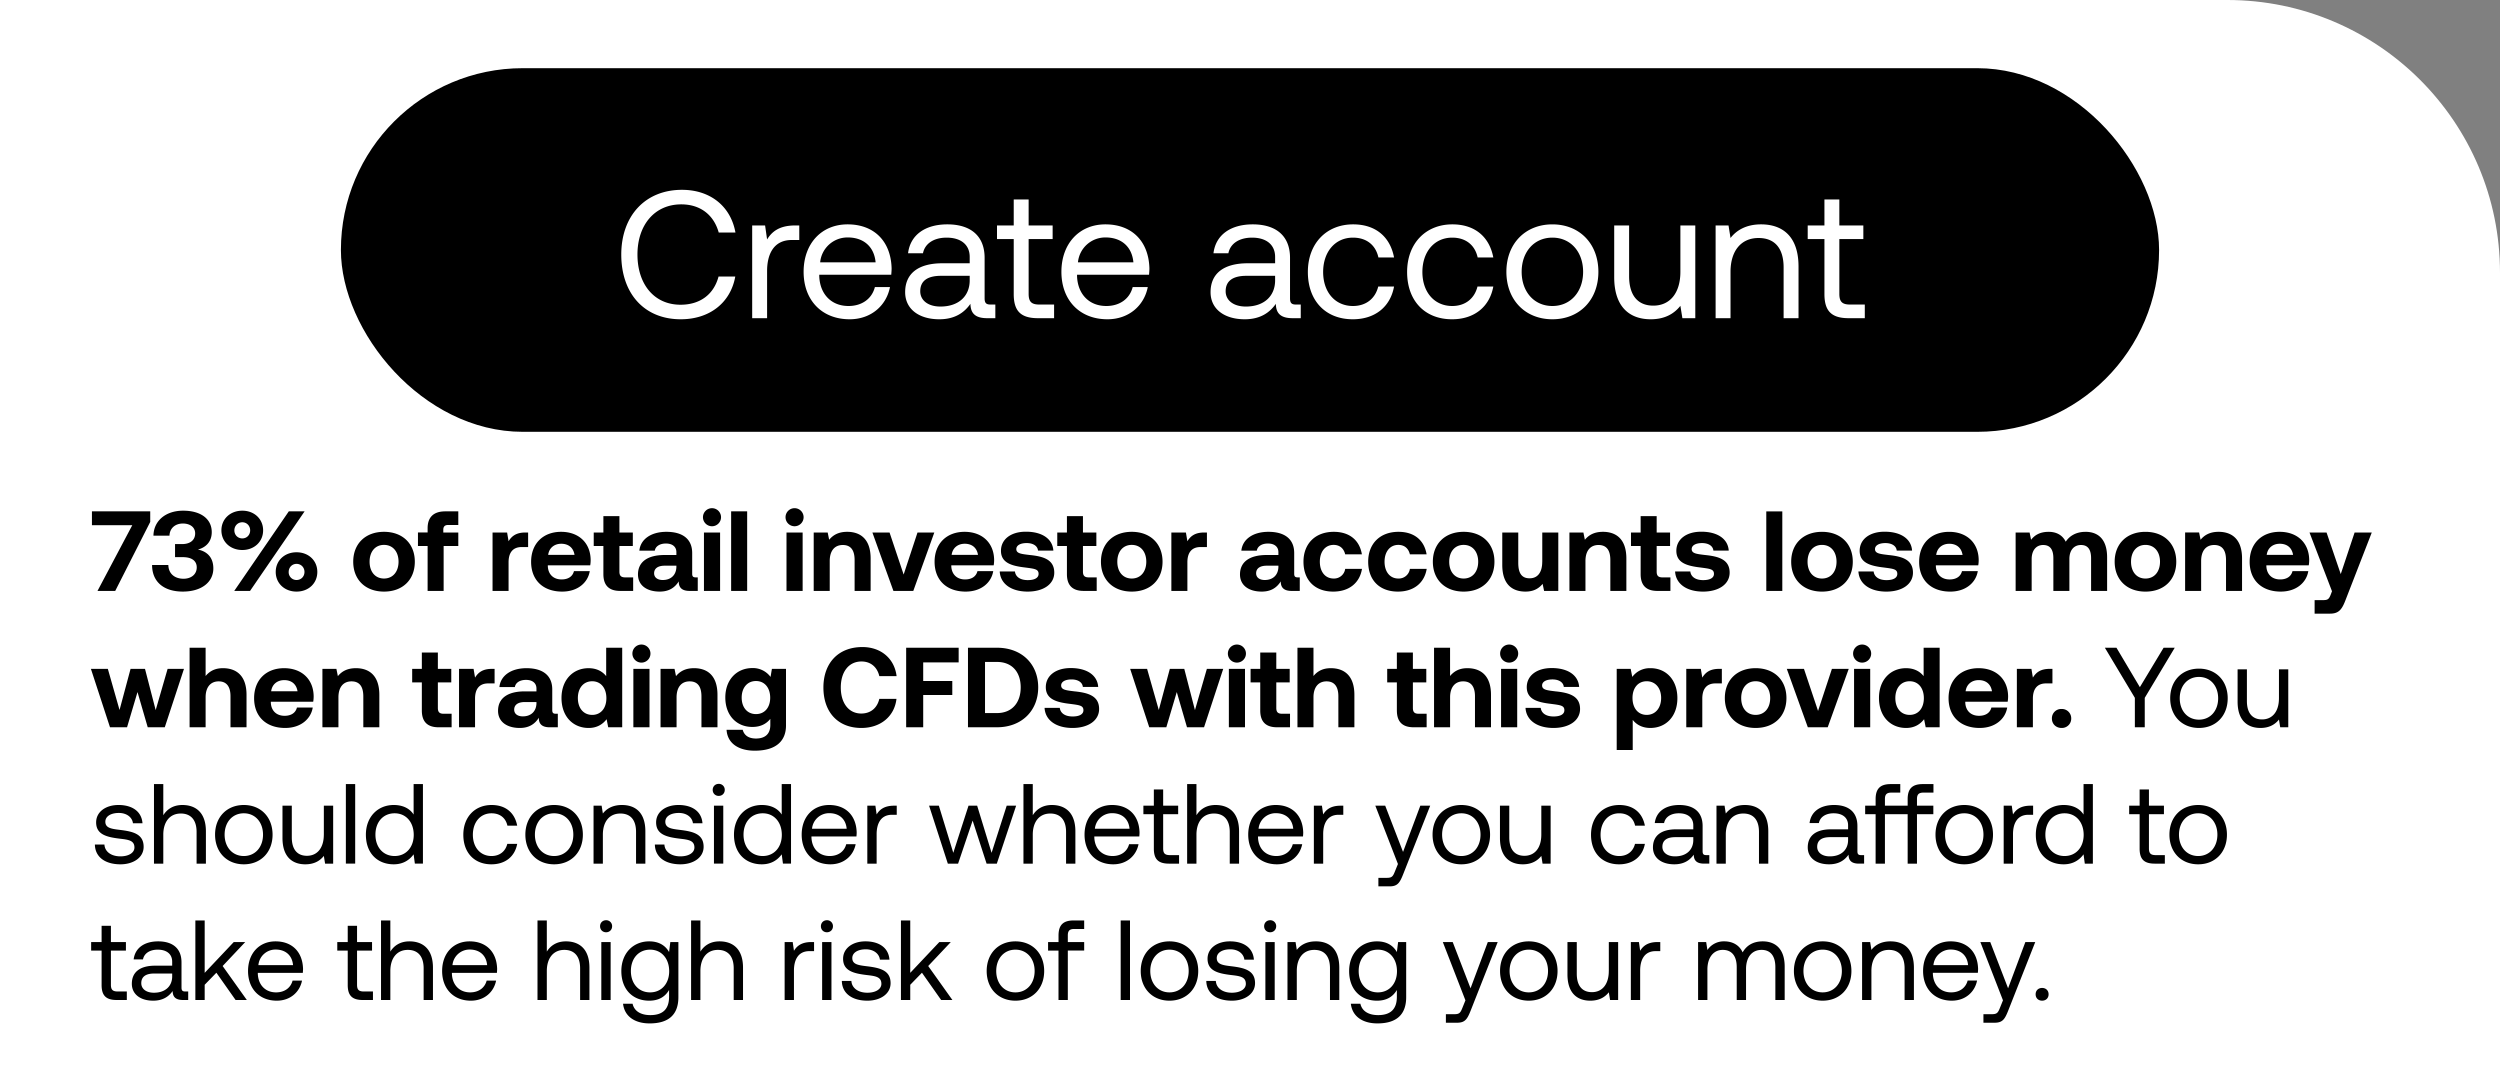 <svg width="110" height="47" viewBox="0 0 110 47" fill="none" xmlns="http://www.w3.org/2000/svg"><rect x="0" y="0" width="110" height="47" fill="#808080" stroke="none"/><path d="M0 0h98c6.627 0 12 5.373 12 12v35H0V0z" fill="#fff"/><rect x="15" y="3" width="80" height="16" rx="8" fill="#000"/><path d="M29.952 14.048c1.264 0 2.192-.72 2.4-1.88h-.736c-.208.784-.808 1.24-1.672 1.24-1.176 0-1.896-.92-1.896-2.208 0-1.296.752-2.208 1.928-2.208.84 0 1.432.464 1.648 1.24h.736c-.208-1.16-1.112-1.88-2.352-1.88-1.624 0-2.672 1.152-2.672 2.848 0 1.712 1.008 2.848 2.616 2.848zm5.032-4.128c-.728 0-1.04.304-1.232.616l-.088-.616h-.568V14h.656v-2.08c0-.648.232-1.36 1.088-1.36h.328v-.64h-.184zm2.399 4.128c.944 0 1.616-.6 1.776-1.416h-.664c-.136.528-.584.832-1.16.832-.776 0-1.264-.544-1.288-1.32v-.056h3.168c.008-.096.016-.192.016-.28-.032-1.208-.784-1.936-1.936-1.936s-1.936.848-1.936 2.088c0 1.248.8 2.088 2.024 2.088zm-1.296-2.504a1.208 1.208 0 011.216-1.096c.68 0 1.16.392 1.224 1.096h-2.44zm7.5 1.856c-.184 0-.264-.056-.264-.272v-1.784c0-.952-.6-1.472-1.64-1.472-.984 0-1.632.472-1.728 1.272h.656c.08-.416.464-.688 1.04-.688.64 0 1.016.32 1.016.848v.28h-1.2c-1.072 0-1.64.456-1.64 1.272 0 .744.608 1.192 1.504 1.192.704 0 1.112-.312 1.368-.68.008.4.192.632.736.632h.36v-.6h-.208zm-.92-1.064c0 .68-.472 1.152-1.288 1.152-.544 0-.888-.272-.888-.672 0-.464.328-.68.912-.68h1.264v.2zm1.937.6c0 .72.28 1.064 1.064 1.064h.712v-.6h-.648c-.352 0-.472-.128-.472-.472V10.52h1.056v-.6H45.26V8.776h-.656V9.92h-.736v.6h.736v2.416zm4.122 1.112c.944 0 1.616-.6 1.776-1.416h-.664c-.136.528-.584.832-1.16.832-.776 0-1.264-.544-1.288-1.32v-.056h3.168c.008-.096.016-.192.016-.28-.032-1.208-.784-1.936-1.936-1.936s-1.936.848-1.936 2.088c0 1.248.8 2.088 2.024 2.088zm-1.296-2.504a1.208 1.208 0 011.216-1.096c.68 0 1.16.392 1.224 1.096h-2.44zm9.595 1.856c-.184 0-.264-.056-.264-.272v-1.784c0-.952-.6-1.472-1.64-1.472-.984 0-1.632.472-1.728 1.272h.656c.08-.416.464-.688 1.04-.688.64 0 1.016.32 1.016.848v.28h-1.2c-1.072 0-1.64.456-1.64 1.272 0 .744.608 1.192 1.504 1.192.704 0 1.112-.312 1.368-.68.008.4.192.632.736.632h.36v-.6h-.208zm-.92-1.064c0 .68-.472 1.152-1.288 1.152-.544 0-.888-.272-.888-.672 0-.464.328-.68.912-.68h1.264v.2zm3.417 1.712c.992 0 1.656-.56 1.816-1.44h-.696c-.128.52-.528.856-1.112.856-.784 0-1.312-.608-1.312-1.496s.528-1.512 1.312-1.512c.6 0 1 .328 1.12.872h.688c-.168-.896-.8-1.456-1.8-1.456-1.184 0-1.992.848-1.992 2.096 0 1.272.784 2.08 1.976 2.08zm4.367 0c.992 0 1.656-.56 1.816-1.44h-.696c-.128.52-.528.856-1.112.856-.784 0-1.312-.608-1.312-1.496s.528-1.512 1.312-1.512c.6 0 1 .328 1.12.872h.688c-.168-.896-.8-1.456-1.8-1.456-1.184 0-1.992.848-1.992 2.096 0 1.272.784 2.08 1.976 2.08zm4.416 0c1.192 0 2.024-.848 2.024-2.088 0-1.24-.832-2.088-2.024-2.088-1.192 0-2.024.848-2.024 2.088 0 1.24.832 2.088 2.024 2.088zm0-.584c-.808 0-1.352-.632-1.352-1.504s.544-1.504 1.352-1.504 1.352.632 1.352 1.504-.544 1.504-1.352 1.504zm5.632-1.504c0 .92-.448 1.488-1.192 1.488-.68 0-1.064-.448-1.064-1.296V9.92h-.656v2.272c0 1.352.712 1.856 1.608 1.856.672 0 1.064-.288 1.304-.592l.088.544h.568V9.92h-.656v2.04zm3.55-2.088c-.688 0-1.104.288-1.344.6l-.088-.552h-.568V14h.656v-2.04c0-.92.464-1.488 1.232-1.488.712 0 1.104.448 1.104 1.296V14h.656v-2.272c0-1.352-.728-1.856-1.648-1.856zm2.788 3.064c0 .72.28 1.064 1.064 1.064h.712v-.6h-.648c-.352 0-.472-.128-.472-.472V10.52h1.056v-.6h-1.056V8.776h-.656V9.92h-.736v.6h.736v2.416z" fill="#fff"/><path d="M4.045 23.11H5.82L4.29 26h.78l1.54-3.035V22.5H4.045v.61zm4.662 1.07c.345-.09.61-.34.61-.765 0-.575-.47-.945-1.26-.945-.765 0-1.295.445-1.305 1.1h.705c.01-.325.25-.535.59-.535.3 0 .54.15.54.435 0 .275-.195.47-.58.47h-.305v.575h.345c.405 0 .61.175.61.45 0 .315-.255.5-.58.5-.38 0-.66-.21-.67-.605h-.715c0 .75.525 1.17 1.35 1.17.825 0 1.345-.415 1.345-1.02 0-.51-.305-.755-.68-.83zm1.035-.845c0 .5.39.865.92.865.525 0 .915-.365.915-.865s-.39-.865-.915-.865c-.53 0-.92.365-.92.865zM11.002 26l2.4-3.5h-.695l-2.4 3.5h.695zm.005-2.665c0 .205-.15.355-.345.355-.2 0-.35-.15-.35-.355 0-.2.15-.355.35-.355.195 0 .345.155.345.355zm1.125 1.83c0 .5.39.865.915.865.53 0 .915-.365.915-.865s-.385-.865-.915-.865c-.525 0-.915.365-.915.865zm1.265 0c0 .205-.15.355-.35.355a.342.342 0 01-.345-.355c0-.2.15-.355.345-.355.2 0 .35.155.35.355zm3.5.865c.82 0 1.355-.52 1.355-1.315 0-.79-.535-1.315-1.355-1.315s-1.355.525-1.355 1.315c0 .79.534 1.315 1.354 1.315zm0-.575c-.395 0-.635-.305-.635-.74s.24-.74.634-.74c.395 0 .64.305.64.74s-.245.74-.64.74zm1.493-1.43h.425V26h.705v-1.975h.645v-.595h-.66v-.12c0-.145.07-.21.21-.21h.45v-.6h-.575c-.52 0-.775.265-.775.74v.19h-.425v.595zm4.727-.595c-.4 0-.6.155-.74.385l-.065-.385h-.64V26h.705v-1.26c0-.39.16-.67.58-.67h.28v-.64h-.12zm1.622 2.6c.685 0 1.13-.4 1.21-.9h-.695c-.06.24-.26.365-.545.365-.355 0-.59-.22-.605-.585v-.035h1.865c.015-.08.02-.165.02-.24-.01-.755-.53-1.235-1.3-1.235-.795 0-1.32.52-1.32 1.32 0 .795.515 1.31 1.37 1.31zm-.62-1.615c.04-.305.27-.49.575-.49.32 0 .535.175.585.49h-1.16zm2.43.85c0 .49.245.735.735.735h.575v-.595h-.35c-.185 0-.255-.075-.255-.255v-1.125h.59v-.595h-.59v-.72h-.705v.72h-.425v.595h.425v1.24zm4.072.14c-.11 0-.165-.025-.165-.16v-.91c0-.615-.415-.935-1.135-.935-.68 0-1.14.33-1.19.83h.68c.03-.19.215-.315.49-.315.295 0 .46.15.46.38v.125h-.51c-.77 0-1.18.31-1.18.855 0 .49.4.755.955.755.4 0 .66-.165.84-.45-.005.245.11.42.475.42h.36v-.595h-.08zm-.86-.465c-.005.35-.23.58-.6.58-.235 0-.38-.115-.38-.295 0-.215.17-.335.465-.335h.515v.05zm1.567-1.785a.397.397 0 100-.795.397.397 0 100 .795zM30.974 26h.71v-2.57h-.71V26zm1.196 0h.705v-3.5h-.705V26zm2.791-2.845a.397.397 0 100-.795.397.397 0 100 .795zM34.606 26h.71v-2.57h-.71V26zm2.672-2.6c-.395 0-.63.15-.795.35l-.065-.32h-.615V26h.705v-1.315c0-.445.21-.705.575-.705.355 0 .52.23.52.665V26h.705v-1.425c0-.88-.475-1.175-1.03-1.175zM39.31 26h.875l.925-2.57h-.74l-.61 1.85-.62-1.85h-.755L39.31 26zm3.182.03c.686 0 1.13-.4 1.21-.9h-.694c-.06.24-.26.365-.546.365-.355 0-.59-.22-.605-.585v-.035h1.865c.015-.08.02-.165.02-.24-.01-.755-.53-1.235-1.3-1.235-.794 0-1.32.52-1.32 1.32 0 .795.516 1.31 1.37 1.31zm-.62-1.615c.04-.305.27-.49.575-.49.32 0 .535.175.585.49h-1.16zm2.116.73c.03.55.515.885 1.23.885.69 0 1.17-.325 1.17-.835 0-.58-.49-.715-1.08-.775-.37-.045-.59-.065-.59-.26 0-.165.18-.265.455-.265.285 0 .48.125.5.33h.675c-.035-.525-.51-.83-1.2-.83-.66-.005-1.105.33-1.105.84 0 .53.465.665 1.065.735.415.055.59.07.59.28 0 .18-.18.275-.475.275-.345 0-.54-.155-.565-.38h-.67zm2.957.12c0 .49.245.735.735.735h.575v-.595h-.35c-.185 0-.255-.075-.255-.255v-1.125h.59v-.595h-.59v-.72h-.705v.72h-.425v.595h.425v1.24zm2.852.765c.82 0 1.355-.52 1.355-1.315 0-.79-.535-1.315-1.355-1.315s-1.355.525-1.355 1.315c0 .79.535 1.315 1.355 1.315zm0-.575c-.395 0-.635-.305-.635-.74s.24-.74.635-.74.64.305.64.74-.245.74-.64.74zm3.188-2.025c-.4 0-.6.155-.74.385l-.065-.385h-.64V26h.705v-1.26c0-.39.16-.67.58-.67h.28v-.64h-.12zm4.125 1.975c-.11 0-.165-.025-.165-.16v-.91c0-.615-.415-.935-1.135-.935-.68 0-1.14.33-1.19.83h.68c.03-.19.215-.315.49-.315.295 0 .46.15.46.38v.125h-.51c-.77 0-1.18.31-1.18.855 0 .49.4.755.955.755.4 0 .66-.165.84-.45-.005.245.11.42.475.42h.36v-.595h-.08zm-.86-.465c-.005.35-.23.58-.6.58-.235 0-.38-.115-.38-.295 0-.215.17-.335.465-.335h.515v.05zm2.413 1.09c.7 0 1.165-.385 1.265-1h-.74a.492.492 0 01-.51.425c-.37 0-.605-.3-.605-.74 0-.435.235-.74.605-.74.275 0 .45.16.51.415h.735c-.1-.61-.535-.99-1.235-.99-.815 0-1.335.52-1.335 1.315 0 .81.495 1.315 1.31 1.315zm2.847 0c.7 0 1.165-.385 1.265-1h-.74a.492.492 0 01-.51.425c-.37 0-.605-.3-.605-.74 0-.435.235-.74.605-.74.275 0 .45.16.51.415h.735c-.1-.61-.535-.99-1.235-.99-.815 0-1.335.52-1.335 1.315 0 .81.495 1.315 1.31 1.315zm2.891 0c.82 0 1.355-.52 1.355-1.315 0-.79-.535-1.315-1.355-1.315s-1.355.525-1.355 1.315c0 .79.535 1.315 1.355 1.315zm0-.575c-.395 0-.635-.305-.635-.74s.24-.74.635-.74.64.305.64.74-.245.74-.64.74zm3.458-.74c0 .475-.205.73-.555.73-.35 0-.5-.225-.5-.685v-1.33H66.1v1.425c0 .91.49 1.175 1.02 1.175.365 0 .59-.14.755-.34l.065.31h.625v-2.57h-.705v1.285zm2.67-1.315c-.394 0-.63.15-.794.35l-.065-.32h-.615V26h.705v-1.315c0-.445.21-.705.575-.705.355 0 .52.23.52.665V26h.705v-1.425c0-.88-.475-1.175-1.03-1.175zm1.66 1.865c0 .49.245.735.735.735h.575v-.595h-.35c-.185 0-.255-.075-.255-.255v-1.125h.59v-.595h-.59v-.72h-.705v.72h-.425v.595h.425v1.24zm1.516-.12c.03.55.515.885 1.23.885.69 0 1.17-.325 1.17-.835 0-.58-.49-.715-1.08-.775-.37-.045-.59-.065-.59-.26 0-.165.18-.265.455-.265.285 0 .48.125.5.33h.675c-.035-.525-.51-.83-1.2-.83-.66-.005-1.105.33-1.105.84 0 .53.465.665 1.065.735.415.055.59.07.59.28 0 .18-.18.275-.475.275-.345 0-.54-.155-.565-.38h-.67zm4.012.855h.705v-3.5h-.705V26zm2.451.03c.82 0 1.355-.52 1.355-1.315 0-.79-.535-1.315-1.355-1.315s-1.355.525-1.355 1.315c0 .79.535 1.315 1.355 1.315zm0-.575c-.395 0-.635-.305-.635-.74s.24-.74.635-.74.64.305.64.74-.245.74-.64.74zm1.603-.31c.03.55.516.885 1.23.885.69 0 1.17-.325 1.17-.835 0-.58-.49-.715-1.08-.775-.37-.045-.59-.065-.59-.26 0-.165.18-.265.456-.265.285 0 .48.125.5.33h.675c-.035-.525-.51-.83-1.2-.83-.66-.005-1.106.33-1.106.84 0 .53.466.665 1.066.735.415.055.59.07.59.28 0 .18-.18.275-.475.275-.346 0-.54-.155-.566-.38h-.67zm4.042.885c.685 0 1.13-.4 1.21-.9h-.695c-.06.24-.26.365-.545.365-.355 0-.59-.22-.605-.585v-.035h1.865c.015-.08.02-.165.02-.24-.01-.755-.53-1.235-1.3-1.235-.795 0-1.32.52-1.32 1.32 0 .795.515 1.31 1.37 1.31zm-.62-1.615c.04-.305.27-.49.575-.49.32 0 .535.175.585.49h-1.16zm6.57-1.015c-.39 0-.69.16-.87.435-.16-.325-.455-.44-.77-.435-.375.005-.6.15-.755.35l-.065-.32h-.615V26h.705v-1.4c0-.385.2-.62.505-.62.31 0 .45.2.45.585V26h.705v-1.405c0-.39.205-.615.51-.615.305 0 .445.2.445.585V26h.705v-1.475c0-.825-.42-1.125-.95-1.125zm2.638 2.63c.82 0 1.355-.52 1.355-1.315 0-.79-.535-1.315-1.355-1.315s-1.355.525-1.355 1.315c0 .79.535 1.315 1.355 1.315zm0-.575c-.395 0-.635-.305-.635-.74s.24-.74.635-.74.64.305.64.74-.245.74-.64.74zM97.62 23.4c-.395 0-.63.15-.795.35l-.065-.32h-.615V26h.705v-1.315c0-.445.21-.705.575-.705.355 0 .52.23.52.665V26h.705v-1.425c0-.88-.475-1.175-1.03-1.175zm2.735 2.63c.685 0 1.13-.4 1.21-.9h-.695c-.06.24-.26.365-.545.365-.355 0-.59-.22-.605-.585v-.035h1.865c.015-.08.02-.165.02-.24-.01-.755-.53-1.235-1.3-1.235-.795 0-1.32.52-1.32 1.32 0 .795.515 1.31 1.37 1.31zm-.62-1.615c.04-.305.27-.49.575-.49.32 0 .535.175.585.49h-1.16zm2.873 1.6l-.065.17c-.07.175-.13.22-.31.22h-.39V27h.685c.4 0 .53-.21.69-.635l1.14-2.935h-.755l-.61 1.83-.625-1.83h-.75l.99 2.585zM4.84 32h.75l.46-1.55L6.5 32h.75l.845-2.57h-.72l-.525 1.815-.47-1.815h-.635l-.485 1.81-.515-1.81H4L4.84 32zm4.967-2.6c-.365 0-.595.145-.76.345V28.5h-.705V32h.705v-1.32c0-.44.215-.7.575-.7.35 0 .52.235.52.655V32h.705v-1.425c0-.87-.47-1.175-1.04-1.175zm2.744 2.63c.685 0 1.13-.4 1.21-.9h-.695c-.06.24-.26.365-.545.365-.355 0-.59-.22-.605-.585v-.035h1.865c.015-.08.02-.165.02-.24-.01-.755-.53-1.235-1.3-1.235-.795 0-1.32.52-1.32 1.32 0 .795.515 1.31 1.37 1.31zm-.62-1.615c.04-.305.27-.49.575-.49.32 0 .535.175.585.49h-1.16zm3.73-1.015c-.395 0-.63.15-.795.35l-.065-.32h-.615V32h.705v-1.315c0-.445.21-.705.575-.705.355 0 .52.23.52.665V32h.705v-1.425c0-.88-.475-1.175-1.03-1.175zm2.9 1.865c0 .49.245.735.735.735h.575v-.595h-.35c-.185 0-.255-.075-.255-.255v-1.125h.59v-.595h-.59v-.72h-.705v.72h-.425v.595h.425v1.24zm3.081-1.835c-.4 0-.6.155-.74.385l-.065-.385h-.64V32h.705v-1.26c0-.39.16-.67.58-.67h.28v-.64h-.12zm2.822 1.975c-.11 0-.165-.025-.165-.16v-.91c0-.615-.415-.935-1.135-.935-.68 0-1.14.33-1.19.83h.68c.03-.19.215-.315.49-.315.295 0 .46.15.46.38v.125h-.51c-.77 0-1.18.31-1.18.855 0 .49.4.755.955.755.4 0 .66-.165.84-.45-.005.245.11.42.475.42h.36v-.595h-.08zm-.86-.465c-.005.35-.23.58-.6.58-.235 0-.38-.115-.38-.295 0-.215.17-.335.465-.335h.515v.05zm3.068-1.19c-.166-.21-.42-.35-.776-.35-.684 0-1.19.515-1.19 1.31 0 .815.506 1.32 1.195 1.32.37 0 .62-.165.79-.385l.07.355h.616v-3.5h-.705v1.25zm-.616 1.705c-.384 0-.63-.3-.63-.74s.246-.74.63-.74c.386 0 .625.305.625.745 0 .435-.24.735-.625.735zm2.167-2.3a.397.397 0 100-.795.397.397 0 100 .795zM27.868 32h.71v-2.57h-.71V32zm2.671-2.6c-.395 0-.63.15-.795.35l-.065-.32h-.615V32h.705v-1.315c0-.445.21-.705.575-.705.355 0 .52.23.52.665V32h.705v-1.425c0-.88-.475-1.175-1.03-1.175zm3.365.385a.961.961 0 00-.8-.39c-.685 0-1.19.51-1.19 1.295 0 .795.505 1.3 1.195 1.295.36 0 .615-.14.785-.355v.27c0 .4-.235.595-.63.595-.325 0-.52-.14-.585-.385h-.71c.035.595.525.92 1.24.92.985 0 1.375-.47 1.375-1.105V29.43h-.62l-.06.355zm-.64 1.635c-.385 0-.63-.295-.63-.725s.245-.73.63-.73.625.305.625.735c0 .425-.24.72-.625.72zm4.636.61c.855 0 1.46-.52 1.545-1.28h-.755c-.09.39-.37.645-.795.645-.565 0-.9-.475-.9-1.145 0-.675.34-1.145.91-1.145.415 0 .695.255.785.645h.76c-.09-.76-.675-1.28-1.505-1.28-1.06 0-1.715.705-1.715 1.78 0 1.075.63 1.78 1.67 1.78zm1.971-.03h.75v-1.42h1.28v-.615h-1.28v-.82h1.56V28.5h-2.31V32zm3.995 0c1.09 0 1.815-.73 1.815-1.755 0-1.03-.725-1.745-1.815-1.745h-1.275V32h1.275zm-.525-2.875h.525c.67 0 1.045.45 1.045 1.12 0 .665-.375 1.13-1.045 1.13h-.525v-2.25zm2.62 2.02c.03.55.515.885 1.23.885.69 0 1.17-.325 1.17-.835 0-.58-.49-.715-1.08-.775-.37-.045-.59-.065-.59-.26 0-.165.18-.265.455-.265.285 0 .48.125.5.33h.675c-.035-.525-.51-.83-1.2-.83-.66-.005-1.105.33-1.105.84 0 .53.465.665 1.065.735.415.055.59.07.59.28 0 .18-.18.275-.475.275-.345 0-.54-.155-.565-.38h-.67zm4.607.855h.75l.46-1.55.45 1.55h.75l.844-2.57h-.72l-.524 1.815-.47-1.815h-.636l-.485 1.81-.515-1.81h-.745l.84 2.57zm3.856-2.845a.397.397 0 100-.795.397.397 0 100 .795zM54.07 32h.71v-2.57h-.71V32zm1.381-.735c0 .49.245.735.735.735h.575v-.595h-.35c-.184 0-.254-.075-.254-.255v-1.125h.59v-.595h-.59v-.72h-.706v.72h-.425v.595h.425v1.24zm3.102-1.865c-.365 0-.595.145-.76.345V28.5h-.705V32h.705v-1.32c0-.44.215-.7.575-.7.35 0 .52.235.52.655V32h.705v-1.425c0-.87-.47-1.175-1.04-1.175zm2.91 1.865c0 .49.244.735.734.735h.575v-.595h-.35c-.185 0-.255-.075-.255-.255v-1.125h.59v-.595h-.59v-.72h-.705v.72h-.425v.595h.425v1.24zm3.1-1.865c-.364 0-.594.145-.76.345V28.5h-.705V32h.706v-1.32c0-.44.215-.7.575-.7.35 0 .52.235.52.655V32h.705v-1.425c0-.87-.47-1.175-1.04-1.175zm1.84-.245a.397.397 0 100-.795.397.397 0 100 .795zM66.047 32h.71v-2.57h-.71V32zm1.076-.855c.03.55.515.885 1.23.885.69 0 1.17-.325 1.17-.835 0-.58-.49-.715-1.08-.775-.37-.045-.59-.065-.59-.26 0-.165.18-.265.455-.265.285 0 .48.125.5.33h.675c-.035-.525-.51-.83-1.2-.83-.66-.005-1.105.33-1.105.84 0 .53.465.665 1.065.735.415.055.59.07.59.28 0 .18-.18.275-.475.275-.345 0-.54-.155-.565-.38h-.67zM72.61 29.4a.952.952 0 00-.79.385l-.07-.355h-.615V33h.705v-1.325c.165.21.42.355.775.355.69 0 1.19-.51 1.19-1.31 0-.81-.5-1.325-1.195-1.32zm-.155 2.055c-.385 0-.625-.305-.625-.745 0-.435.24-.735.625-.735s.635.3.635.735c0 .44-.25.745-.635.745zm3.186-2.025c-.4 0-.6.155-.74.385l-.065-.385h-.64V32h.705v-1.26c0-.39.16-.67.58-.67h.28v-.64h-.12zm1.607 2.6c.82 0 1.355-.52 1.355-1.315 0-.79-.535-1.315-1.355-1.315s-1.355.525-1.355 1.315c0 .79.535 1.315 1.355 1.315zm0-.575c-.395 0-.635-.305-.635-.74s.24-.74.635-.74.64.305.64.74-.245.74-.64.74zm2.296.545h.875l.925-2.57h-.74l-.61 1.85-.62-1.85h-.755l.925 2.57zm2.39-2.845a.397.397 0 100-.795.397.397 0 100 .795zM81.579 32h.71v-2.57h-.71V32zm3.061-2.25c-.165-.21-.42-.35-.775-.35-.685 0-1.19.515-1.19 1.31 0 .815.505 1.32 1.195 1.32.37 0 .62-.165.79-.385l.07.355h.615v-3.5h-.705v1.25zm-.615 1.705c-.385 0-.63-.3-.63-.74s.245-.74.63-.74.625.305.625.745c0 .435-.24.735-.625.735zm3.082.575c.685 0 1.13-.4 1.21-.9h-.695c-.06.24-.26.365-.545.365-.355 0-.59-.22-.605-.585v-.035h1.865c.015-.08.02-.165.02-.24-.01-.755-.53-1.235-1.3-1.235-.795 0-1.32.52-1.32 1.32 0 .795.515 1.31 1.37 1.31zm-.62-1.615c.04-.305.27-.49.575-.49.32 0 .535.175.585.49h-1.16zm3.7-.985c-.4 0-.6.155-.74.385l-.065-.385h-.64V32h.705v-1.26c0-.39.16-.67.58-.67h.28v-.64h-.12zm.097 2.185c0 .24.18.415.425.415a.41.41 0 00.425-.415.411.411 0 00-.425-.42.408.408 0 00-.425.42zm3.65-.91V32h.435v-1.295l1.32-2.205h-.49l-1.045 1.735-1.03-1.735h-.51l1.32 2.205zm2.82 1.325c.745 0 1.265-.53 1.265-1.305 0-.775-.52-1.305-1.265-1.305-.745 0-1.265.53-1.265 1.305 0 .775.52 1.305 1.265 1.305zm0-.365c-.505 0-.845-.395-.845-.94 0-.545.34-.94.845-.94.505 0 .845.395.845.94 0 .545-.34.94-.845.94zm3.52-.94c0 .575-.28.93-.745.93-.425 0-.665-.28-.665-.81V29.45h-.41v1.42c0 .845.445 1.16 1.005 1.16.42 0 .665-.18.815-.37l.055.34h.355v-2.55h-.41v1.275zM4.175 37.16c.01.56.465.87 1.125.87.565 0 1.02-.295 1.02-.77 0-.565-.465-.675-1.045-.745-.37-.045-.64-.08-.64-.36 0-.235.24-.385.595-.385.35 0 .59.195.62.455h.42c-.04-.53-.46-.8-1.04-.805-.575-.005-1 .3-1 .765 0 .53.455.645 1.025.715.38.045.66.07.66.39 0 .235-.255.39-.615.39-.425 0-.69-.22-.705-.52h-.42zm3.85-1.74c-.43 0-.69.21-.84.45V34.5h-.41V38h.41v-1.275c0-.575.295-.93.77-.93.44 0 .695.28.695.81V38h.41v-1.42c0-.845-.465-1.16-1.035-1.16zm2.703 2.61c.745 0 1.265-.53 1.265-1.305 0-.775-.52-1.305-1.265-1.305-.745 0-1.265.53-1.265 1.305 0 .775.52 1.305 1.265 1.305zm0-.365c-.505 0-.845-.395-.845-.94 0-.545.34-.94.845-.94.505 0 .845.395.845.94 0 .545-.34.94-.845.94zm3.52-.94c0 .575-.28.93-.744.93-.425 0-.665-.28-.665-.81V35.45h-.41v1.42c0 .845.445 1.16 1.005 1.16.42 0 .665-.18.815-.37l.055.34h.355v-2.55h-.41v1.275zm.97 1.275h.41v-3.5h-.41V38zm2.981-2.16c-.155-.245-.445-.42-.875-.42-.705 0-1.225.525-1.225 1.305 0 .83.52 1.305 1.225 1.305.43 0 .705-.205.875-.44l.055.41h.355v-3.5h-.41v1.34zm-.835 1.825c-.505 0-.845-.385-.845-.94 0-.555.34-.94.845-.94.5 0 .84.39.84.95 0 .545-.34.93-.84.93zm4.257.365c.62 0 1.035-.35 1.135-.9h-.435c-.08.325-.33.535-.695.535-.49 0-.82-.38-.82-.935s.33-.945.82-.945c.375 0 .625.205.7.545h.43c-.105-.56-.5-.91-1.125-.91-.74 0-1.245.53-1.245 1.31 0 .795.49 1.3 1.235 1.3zm2.76 0c.745 0 1.265-.53 1.265-1.305 0-.775-.52-1.305-1.265-1.305-.745 0-1.265.53-1.265 1.305 0 .775.52 1.305 1.265 1.305zm0-.365c-.505 0-.845-.395-.845-.94 0-.545.34-.94.845-.94.505 0 .845.395.845.94 0 .545-.34.94-.845.94zm2.985-2.245c-.43 0-.69.18-.84.375l-.055-.345h-.355V38h.41v-1.275c0-.575.29-.93.77-.93.445 0 .69.28.69.81V38h.41v-1.42c0-.845-.455-1.16-1.03-1.16zm1.448 1.74c.01.56.465.87 1.125.87.565 0 1.02-.295 1.02-.77 0-.565-.465-.675-1.045-.745-.37-.045-.64-.08-.64-.36 0-.235.24-.385.595-.385.35 0 .59.195.62.455h.42c-.04-.53-.46-.8-1.04-.805-.575-.005-1 .3-1 .765 0 .53.455.645 1.025.715.38.045.66.07.66.39 0 .235-.255.39-.615.39-.425 0-.69-.22-.705-.52h-.42zm2.81-2.14c.15 0 .265-.11.265-.265a.258.258 0 00-.265-.265c-.15 0-.265.11-.265.265 0 .155.115.265.265.265zm-.21 2.98h.41v-2.55h-.41V38zm2.981-2.16c-.155-.245-.445-.42-.875-.42-.705 0-1.225.525-1.225 1.305 0 .83.52 1.305 1.225 1.305.43 0 .705-.205.875-.44l.055.41h.355v-3.5h-.41v1.34zm-.835 1.825c-.505 0-.845-.385-.845-.94 0-.555.34-.94.845-.94.5 0 .84.39.84.95 0 .545-.34.93-.84.93zm2.979.365c.59 0 1.01-.375 1.11-.885h-.415c-.085.33-.365.52-.725.52-.485 0-.79-.34-.805-.825v-.035h1.98c.005-.06.01-.12.01-.175-.02-.755-.49-1.21-1.21-1.21s-1.21.53-1.21 1.305c0 .78.5 1.305 1.265 1.305zm-.81-1.565a.755.755 0 01.76-.685c.425 0 .725.245.765.685h-1.525zm3.613-1.015c-.455 0-.65.19-.77.385l-.055-.385h-.355V38h.41v-1.3c0-.405.145-.85.68-.85h.205v-.4h-.115zM41.706 38h.45l.64-1.895L43.41 38h.45l.85-2.55h-.415l-.665 2.075-.635-2.075h-.38l-.67 2.075-.635-2.075h-.43l.825 2.55zm4.576-2.58c-.43 0-.69.21-.84.45V34.5h-.41V38h.41v-1.275c0-.575.295-.93.77-.93.44 0 .695.28.695.81V38h.41v-1.42c0-.845-.465-1.16-1.035-1.16zm2.703 2.61c.59 0 1.01-.375 1.11-.885h-.415c-.085.33-.365.52-.725.52-.485 0-.79-.34-.805-.825v-.035h1.98c.005-.06.01-.12.01-.175-.02-.755-.49-1.21-1.21-1.21s-1.21.53-1.21 1.305c0 .78.5 1.305 1.265 1.305zm-.81-1.565a.755.755 0 01.76-.685c.425 0 .725.245.765.685h-1.525zm2.594.87c0 .45.175.665.665.665h.445v-.375h-.405c-.22 0-.295-.08-.295-.295v-1.505h.66v-.375h-.66v-.715h-.41v.715h-.46v.375h.46v1.51zm2.715-1.915c-.43 0-.69.21-.84.45V34.5h-.41V38h.41v-1.275c0-.575.295-.93.77-.93.44 0 .695.28.695.81V38h.41v-1.42c0-.845-.465-1.16-1.035-1.16zm2.703 2.61c.59 0 1.01-.375 1.11-.885h-.415c-.085.33-.365.52-.725.52-.485 0-.79-.34-.805-.825v-.035h1.98c.005-.06.01-.12.01-.175-.02-.755-.49-1.21-1.21-1.21s-1.21.53-1.21 1.305c0 .78.5 1.305 1.265 1.305zm-.81-1.565a.755.755 0 01.76-.685c.425 0 .725.245.765.685h-1.525zm3.613-1.015c-.455 0-.65.19-.77.385l-.055-.385h-.355V38h.41v-1.3c0-.405.145-.85.68-.85h.205v-.4h-.115zm2.52 2.565l-.126.31c-.095.24-.135.3-.37.3h-.365V39h.49c.36 0 .455-.16.615-.57l1.175-2.98h-.435l-.76 2.035-.785-2.035h-.435l.995 2.565zm2.788.015c.745 0 1.265-.53 1.265-1.305 0-.775-.52-1.305-1.265-1.305-.745 0-1.265.53-1.265 1.305 0 .775.52 1.305 1.265 1.305zm0-.365c-.505 0-.845-.395-.845-.94 0-.545.34-.94.845-.94.505 0 .845.395.845.94 0 .545-.34.94-.845.94zm3.52-.94c0 .575-.28.93-.745.93-.425 0-.665-.28-.665-.81V35.45h-.41v1.42c0 .845.445 1.16 1.005 1.16.42 0 .665-.18.815-.37l.055.34h.355v-2.55h-.41v1.275zm3.422 1.305c.62 0 1.035-.35 1.135-.9h-.435c-.08.325-.33.535-.695.535-.49 0-.82-.38-.82-.935s.33-.945.82-.945c.375 0 .625.205.7.545h.43c-.105-.56-.5-.91-1.125-.91-.74 0-1.245.53-1.245 1.31 0 .795.49 1.3 1.235 1.3zm3.84-.405c-.115 0-.165-.035-.165-.17V36.34c0-.595-.375-.92-1.025-.92-.615 0-1.02.295-1.08.795h.41c.05-.26.29-.43.65-.43.4 0 .635.2.635.53v.175h-.75c-.67 0-1.025.285-1.025.795 0 .465.38.745.94.745.44 0 .695-.195.855-.425.005.25.12.395.46.395h.225v-.375h-.13zm-.575-.665c0 .425-.295.72-.805.72-.34 0-.555-.17-.555-.42 0-.29.205-.425.57-.425h.79v.125zm2.27-1.54c-.43 0-.69.18-.84.375l-.055-.345h-.355V38h.41v-1.275c0-.575.29-.93.77-.93.445 0 .69.28.69.81V38h.41v-1.42c0-.845-.455-1.16-1.03-1.16zm5.116 2.205c-.115 0-.165-.035-.165-.17V36.34c0-.595-.375-.92-1.025-.92-.615 0-1.02.295-1.08.795h.41c.05-.26.29-.43.65-.43.4 0 .635.2.635.53v.175h-.75c-.67 0-1.025.285-1.025.795 0 .465.38.745.94.745.44 0 .695-.195.855-.425.005.25.12.395.46.395h.225v-.375h-.13zm-.575-.665c0 .425-.295.72-.805.72-.34 0-.555-.17-.555-.42 0-.29.205-.425.57-.425h.79v.125zm3.756-2.085V34.5h-.47c-.475 0-.665.215-.665.665v.285h-1v-.295c0-.195.075-.28.28-.28h.395V34.5h-.42c-.475 0-.665.215-.665.665v.285h-.46v.375h.46V38h.41v-2.175h1V38h.41v-2.175h.72v-.375h-.72v-.295c0-.195.075-.28.28-.28h.445zm1.355 3.155c.745 0 1.265-.53 1.265-1.305 0-.775-.52-1.305-1.265-1.305-.745 0-1.265.53-1.265 1.305 0 .775.52 1.305 1.265 1.305zm0-.365c-.505 0-.845-.395-.845-.94 0-.545.34-.94.845-.94.505 0 .845.395.845.94 0 .545-.34.94-.845.94zm2.915-2.215c-.455 0-.65.19-.77.385l-.055-.385h-.355V38h.41v-1.3c0-.405.145-.85.68-.85h.205v-.4h-.115zm2.334.39c-.155-.245-.445-.42-.875-.42-.705 0-1.225.525-1.225 1.305 0 .83.52 1.305 1.225 1.305.43 0 .705-.205.875-.44l.055.41h.355v-3.5h-.41v1.34zm-.835 1.825c-.505 0-.845-.385-.845-.94 0-.555.34-.94.845-.94.5 0 .84.39.84.95 0 .545-.34.93-.84.93zm3.302-.33c0 .45.175.665.665.665h.445v-.375h-.405c-.22 0-.295-.08-.295-.295v-1.505h.66v-.375h-.66v-.715h-.41v.715h-.46v.375h.46v1.51zm2.577.695c.745 0 1.265-.53 1.265-1.305 0-.775-.52-1.305-1.265-1.305-.745 0-1.265.53-1.265 1.305 0 .775.52 1.305 1.265 1.305zm0-.365c-.505 0-.845-.395-.845-.94 0-.545.34-.94.845-.94.505 0 .845.395.845.94 0 .545-.34.94-.845.94zm-92.25 5.67c0 .45.175.665.665.665h.445v-.375h-.405c-.22 0-.295-.08-.295-.295v-1.505h.66v-.375h-.66v-.715h-.41v.715h-.46v.375h.46v1.51zm3.681.29c-.115 0-.165-.035-.165-.17V42.34c0-.595-.375-.92-1.025-.92-.615 0-1.02.295-1.08.795h.41c.05-.26.29-.43.65-.43.4 0 .635.2.635.53v.175h-.75c-.67 0-1.025.285-1.025.795 0 .465.38.745.94.745.44 0 .695-.195.855-.425.005.25.12.395.46.395h.225v-.375h-.13zm-.575-.665c0 .425-.295.72-.805.72-.34 0-.555-.17-.555-.42 0-.29.205-.425.57-.425h.79v.125zM8.596 44h.41v-.67l.515-.53.845 1.2h.495l-1.065-1.495.995-1.055h-.505l-1.28 1.355V40.5h-.41V44zm3.583.03c.59 0 1.01-.375 1.11-.885h-.415c-.085.33-.365.52-.725.52-.485 0-.79-.34-.805-.825v-.035h1.98c.005-.06.01-.12.01-.175-.02-.755-.49-1.21-1.21-1.21s-1.21.53-1.21 1.305c0 .78.5 1.305 1.265 1.305zm-.81-1.565a.755.755 0 01.76-.685c.425 0 .725.245.765.685h-1.525zm3.931.87c0 .45.175.665.665.665h.445v-.375h-.405c-.22 0-.295-.08-.295-.295v-1.505h.66v-.375h-.66v-.715h-.41v.715h-.46v.375h.46v1.51zm2.715-1.915c-.43 0-.69.21-.84.45V40.5h-.41V44h.41v-1.275c0-.575.295-.93.77-.93.44 0 .695.28.695.81V44h.41v-1.42c0-.845-.465-1.16-1.035-1.16zm2.704 2.61c.59 0 1.01-.375 1.11-.885h-.415c-.085.33-.365.52-.725.52-.485 0-.79-.34-.805-.825v-.035h1.98c.005-.06.01-.12.01-.175-.02-.755-.49-1.21-1.21-1.21s-1.21.53-1.21 1.305c0 .78.5 1.305 1.265 1.305zm-.81-1.565a.755.755 0 01.76-.685c.425 0 .725.245.765.685h-1.525zM24.9 41.42c-.43 0-.69.21-.84.45V40.5h-.41V44h.41v-1.275c0-.575.295-.93.77-.93.44 0 .695.28.695.81V44h.41v-1.42c0-.845-.465-1.16-1.035-1.16zm1.768-.4c.15 0 .265-.11.265-.265a.258.258 0 00-.265-.265c-.15 0-.265.11-.265.265 0 .155.115.265.265.265zm-.21 2.98h.41v-2.55h-.41V44zm2.981-2.11c-.16-.285-.445-.47-.875-.47-.705 0-1.225.525-1.225 1.305 0 .83.52 1.305 1.225 1.305.43 0 .705-.18.875-.47v.3c0 .555-.29.805-.825.805-.425 0-.71-.18-.78-.5h-.42c.065.56.52.865 1.17.865.875 0 1.265-.42 1.265-1.155V41.45h-.355l-.055.44zm-.835 1.775c-.505 0-.845-.385-.845-.94 0-.555.34-.94.845-.94.5 0 .84.39.84.95 0 .545-.34.93-.84.93zm3.054-2.245c-.43 0-.69.21-.84.45V40.5h-.41V44h.41v-1.275c0-.575.295-.93.77-.93.44 0 .695.28.695.81V44h.41v-1.42c0-.845-.465-1.16-1.035-1.16zm4.046.03c-.455 0-.65.19-.77.385l-.055-.385h-.355V44h.41v-1.3c0-.405.145-.85.68-.85h.205v-.4h-.115zm.68-.43c.15 0 .266-.11.266-.265a.258.258 0 00-.265-.265c-.15 0-.265.11-.265.265 0 .155.114.265.265.265zm-.21 2.98h.41v-2.55h-.41V44zm.867-.84c.01.56.465.87 1.125.87.565 0 1.02-.295 1.02-.77 0-.565-.465-.675-1.045-.745-.37-.045-.64-.08-.64-.36 0-.235.24-.385.595-.385.35 0 .59.195.62.455h.42c-.04-.53-.46-.8-1.04-.805-.575-.005-1 .3-1 .765 0 .53.455.645 1.025.715.38.045.66.07.66.39 0 .235-.255.39-.615.39-.425 0-.69-.22-.705-.52h-.42zm2.6.84h.41v-.67l.515-.53.845 1.2h.495l-1.065-1.495.995-1.055h-.505l-1.28 1.355V40.5h-.41V44zm5.038.03c.745 0 1.265-.53 1.265-1.305 0-.775-.52-1.305-1.265-1.305-.745 0-1.265.53-1.265 1.305 0 .775.52 1.305 1.265 1.305zm0-.365c-.505 0-.845-.395-.845-.94 0-.545.34-.94.845-.94.505 0 .845.395.845.94 0 .545-.34.94-.845.94zm1.435-1.84h.46V44h.41v-2.175h.72v-.375h-.72v-.295c0-.195.075-.28.28-.28h.44V40.5h-.465c-.474 0-.664.215-.664.665v.285h-.46v.375zM49.31 44h.41v-3.5h-.41V44zm2.147.03c.745 0 1.265-.53 1.265-1.305 0-.775-.52-1.305-1.265-1.305-.745 0-1.265.53-1.265 1.305 0 .775.52 1.305 1.265 1.305zm0-.365c-.505 0-.845-.395-.845-.94 0-.545.34-.94.845-.94.505 0 .845.395.845.94 0 .545-.34.94-.845.94zm1.62-.505c.01.56.465.87 1.125.87.565 0 1.02-.295 1.02-.77 0-.565-.465-.675-1.045-.745-.37-.045-.64-.08-.64-.36 0-.235.24-.385.595-.385.35 0 .59.195.62.455h.42c-.04-.53-.46-.8-1.04-.805-.575-.005-1 .3-1 .765 0 .53.455.645 1.025.715.38.045.66.07.66.39 0 .235-.255.39-.615.39-.425 0-.69-.22-.705-.52h-.42zm2.81-2.14c.15 0 .265-.11.265-.265a.258.258 0 00-.265-.265c-.15 0-.265.11-.265.265 0 .155.115.265.265.265zm-.21 2.98h.41v-2.55h-.41V44zm2.222-2.58c-.43 0-.69.18-.84.375l-.055-.345h-.355V44h.41v-1.275c0-.575.29-.93.77-.93.445 0 .69.28.69.81V44h.41v-1.42c0-.845-.455-1.16-1.03-1.16zm3.563.47c-.16-.285-.445-.47-.875-.47-.705 0-1.225.525-1.225 1.305 0 .83.52 1.305 1.225 1.305.43 0 .705-.18.875-.47v.3c0 .555-.29.805-.825.805-.425 0-.71-.18-.78-.5h-.42c.065.56.52.865 1.17.865.875 0 1.265-.42 1.265-1.155V41.45h-.355l-.055.44zm-.835 1.775c-.505 0-.845-.385-.845-.94 0-.555.34-.94.845-.94.5 0 .84.39.84.95 0 .545-.34.93-.84.93zm3.852.35l-.125.31c-.095.24-.135.3-.37.3h-.365V45h.49c.36 0 .455-.16.615-.57l1.175-2.98h-.435l-.76 2.035-.785-2.035h-.435l.995 2.565zm2.788.015c.745 0 1.265-.53 1.265-1.305 0-.775-.52-1.305-1.265-1.305-.745 0-1.265.53-1.265 1.305 0 .775.52 1.305 1.265 1.305zm0-.365c-.505 0-.845-.395-.845-.94 0-.545.34-.94.845-.94.505 0 .846.395.846.94 0 .545-.34.94-.846.94zm3.52-.94c0 .575-.28.93-.744.93-.425 0-.665-.28-.665-.81V41.45h-.41v1.42c0 .845.445 1.16 1.005 1.16.42 0 .665-.18.815-.37l.055.34h.355v-2.55h-.41v1.275zm2.15-1.275c-.455 0-.65.19-.77.385l-.055-.385h-.355V44h.41v-1.3c0-.405.145-.85.68-.85h.205v-.4h-.115zm4.624-.03c-.455 0-.73.21-.885.485-.145-.325-.45-.485-.805-.485a.864.864 0 00-.745.38l-.055-.35h-.355V44h.41v-1.345c0-.51.255-.86.675-.86.39 0 .615.26.615.76V44h.41v-1.365c0-.52.26-.84.685-.84.385 0 .605.26.605.76V44h.41v-1.47c0-.805-.435-1.11-.965-1.11zm2.636 2.61c.745 0 1.265-.53 1.265-1.305 0-.775-.52-1.305-1.265-1.305-.745 0-1.265.53-1.265 1.305 0 .775.52 1.305 1.265 1.305zm0-.365c-.505 0-.845-.395-.845-.94 0-.545.34-.94.845-.94.505 0 .845.395.845.94 0 .545-.34.94-.845.94zm2.985-2.245c-.43 0-.69.18-.84.375l-.055-.345h-.355V44h.41v-1.275c0-.575.29-.93.77-.93.445 0 .69.28.69.81V44h.41v-1.42c0-.845-.455-1.16-1.03-1.16zm2.699 2.61c.59 0 1.01-.375 1.11-.885h-.415c-.085.33-.365.52-.725.52-.485 0-.79-.34-.805-.825v-.035h1.98c.005-.06.01-.12.01-.175-.02-.755-.49-1.21-1.21-1.21s-1.21.53-1.21 1.305c0 .78.5 1.305 1.265 1.305zm-.81-1.565a.755.755 0 01.76-.685c.425 0 .725.245.765.685H85.07zm3.06 1.55l-.125.31c-.095.24-.135.3-.37.3h-.365V45h.49c.36 0 .455-.16.615-.57l1.175-2.98h-.435l-.76 2.035-.785-2.035h-.435l.995 2.565zm1.437-.265c0 .17.12.28.285.28.165 0 .285-.11.285-.28 0-.17-.12-.28-.285-.28-.165 0-.285.11-.285.28z" fill="#000"/></svg>